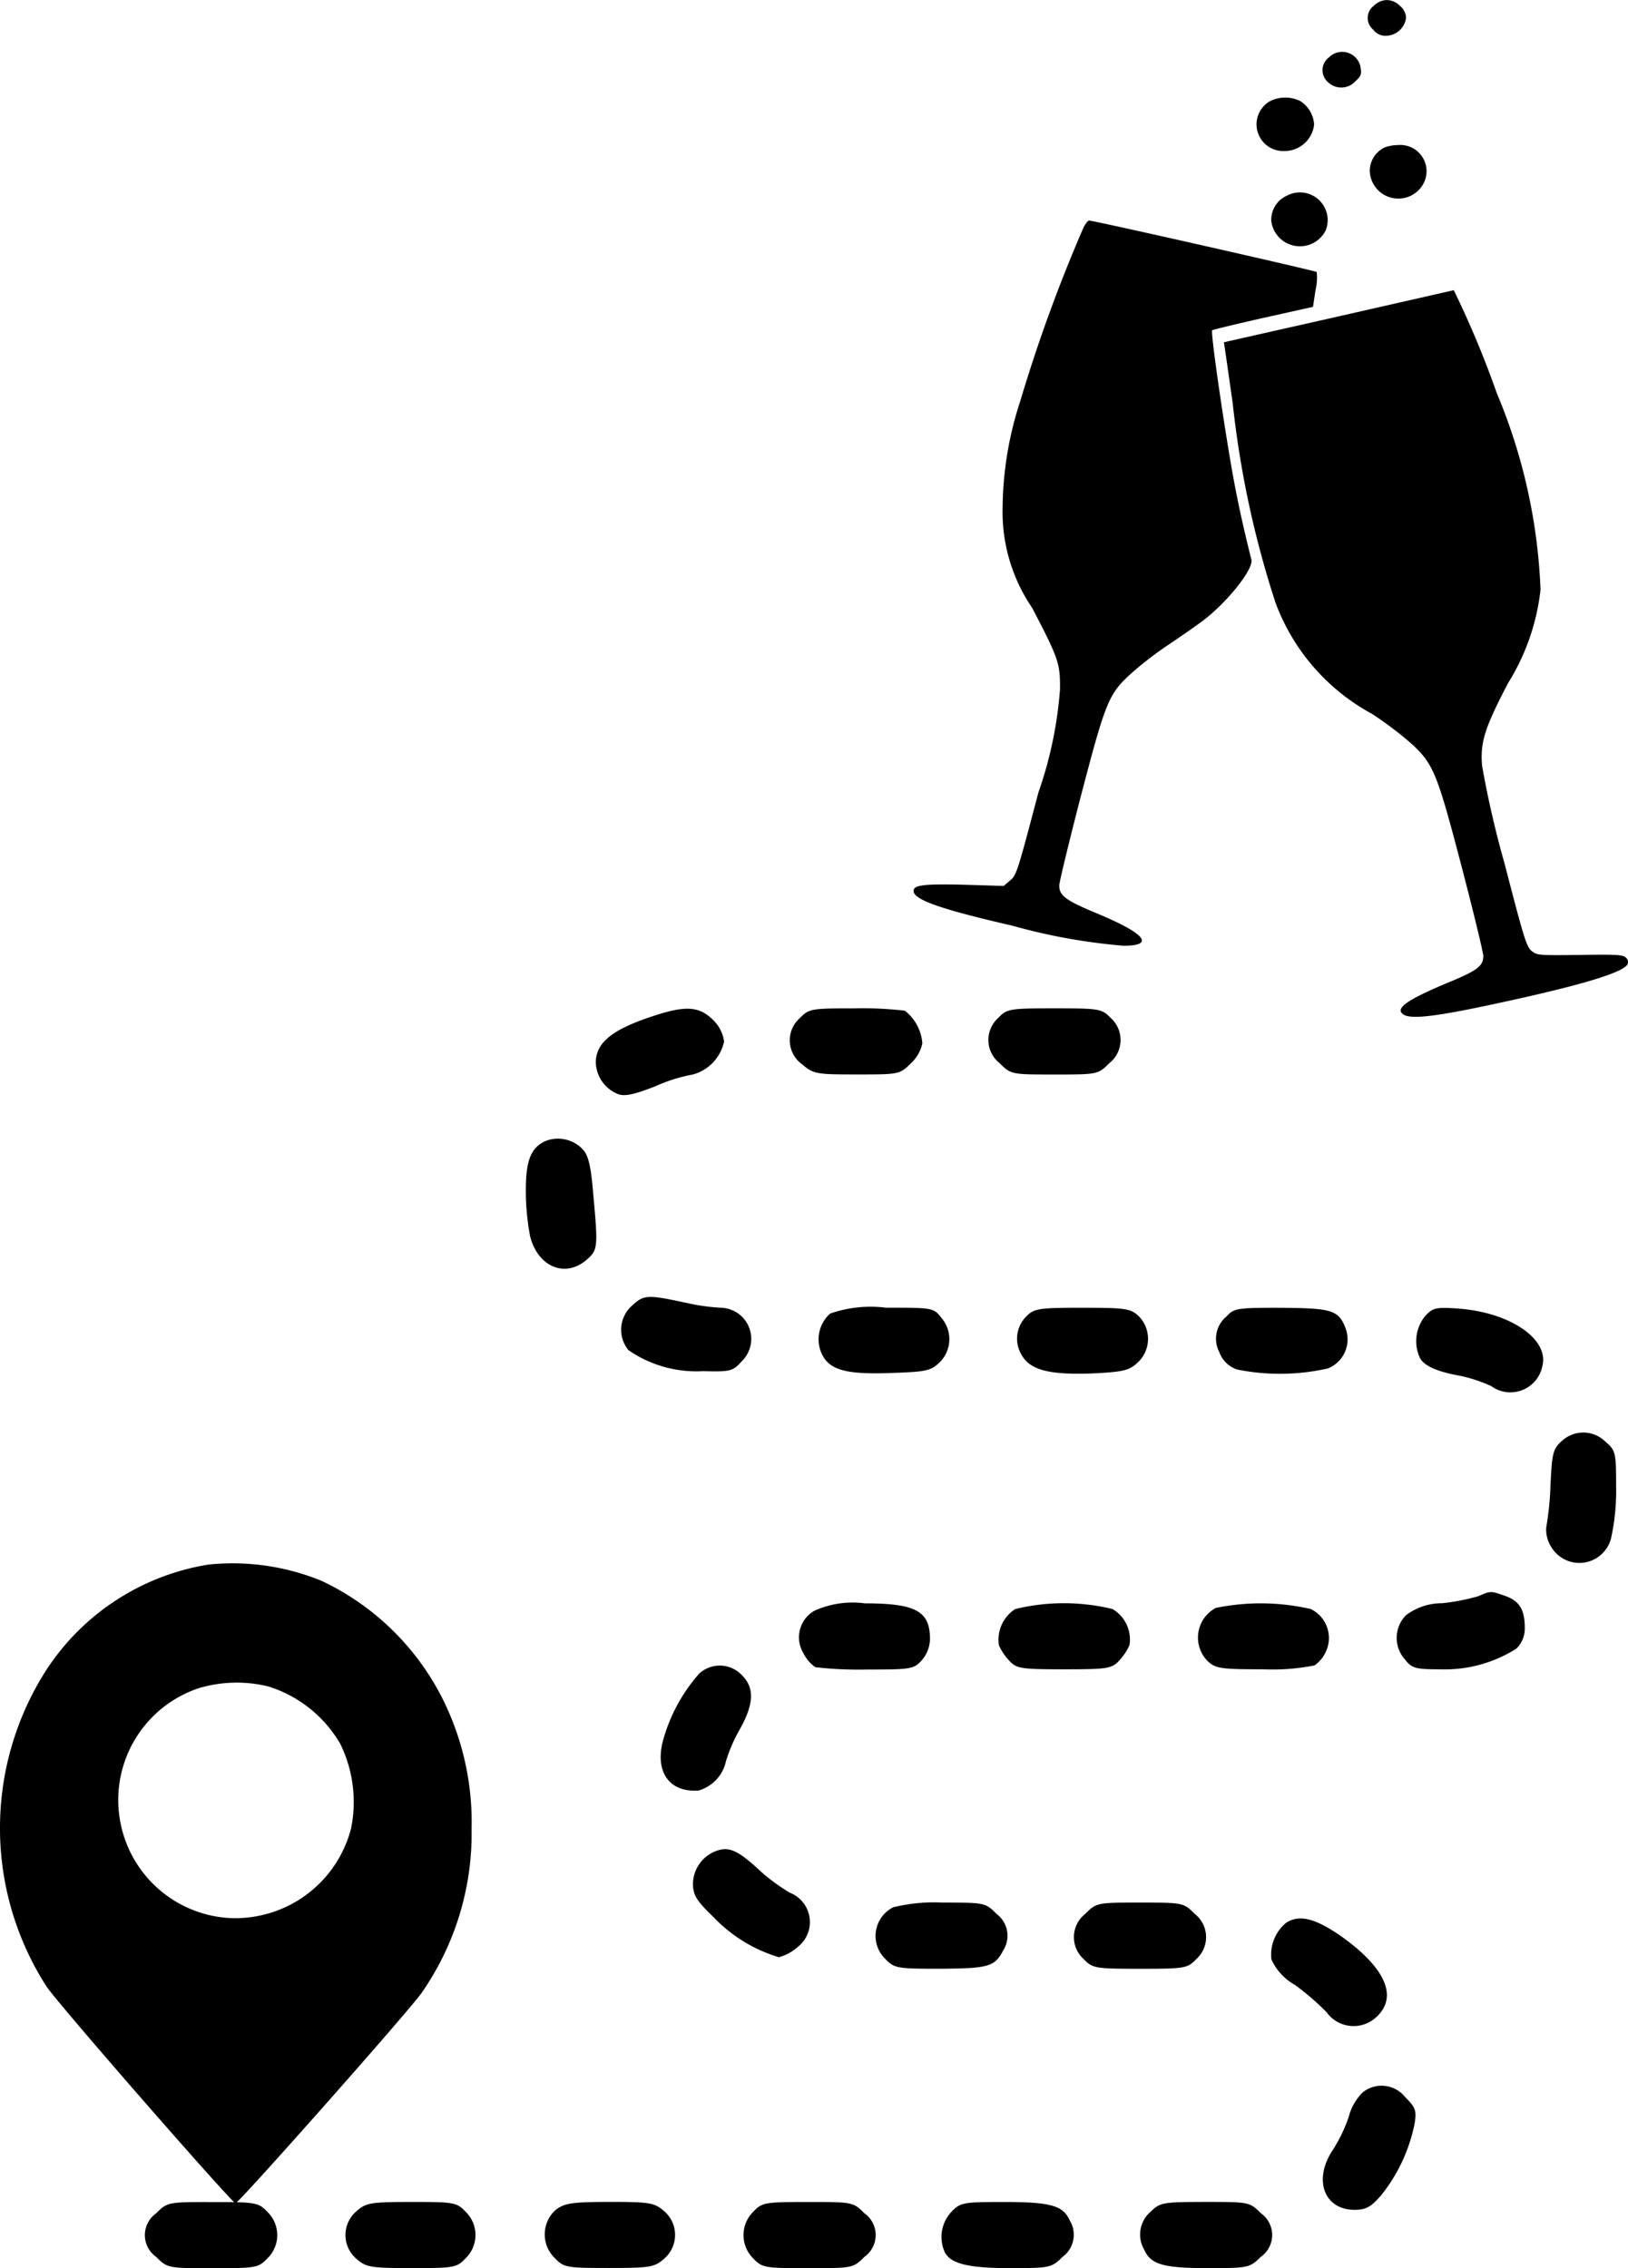 <svg xmlns="http://www.w3.org/2000/svg" width="57.563" height="80.179" viewBox="0 0 57.563 80.179"><g transform="translate(0 0)"><g transform="translate(0 35.645)"><path d="M479.832-144.572c-1.484.481-2.062.948-2.062,1.663a1.248,1.248,0,0,0,.77,1.1c.247.1.578.027,1.347-.275a5.76,5.76,0,0,1,1.319-.412,1.539,1.539,0,0,0,1.1-1.169,1.307,1.307,0,0,0-.4-.77C481.426-144.9,480.959-144.943,479.832-144.572Z" transform="translate(-456.704 144.834)"/><path d="M575.5-144.646a1.043,1.043,0,0,0,.082,1.636c.4.344.509.357,1.938.357,1.484,0,1.512,0,1.91-.4a1.327,1.327,0,0,0,.4-.7,1.62,1.62,0,0,0-.618-1.154,13.012,13.012,0,0,0-1.8-.082C575.913-144.99,575.816-144.977,575.5-144.646Z" transform="translate(-547.218 144.99)"/><path d="M675.186-144.646a1.044,1.044,0,0,0,.055,1.595c.4.4.426.4,1.938.4s1.54,0,1.938-.4a1.044,1.044,0,0,0,.055-1.595c-.316-.33-.412-.344-1.993-.344S675.5-144.977,675.186-144.646Z" transform="translate(-639.895 144.99)"/><path d="M17.369-95.376a8.447,8.447,0,0,0-5.731,3.725,10.352,10.352,0,0,0,.008,11.191c.393.6,6.508,7.6,6.68,7.662.082.033,6.041-6.688,6.573-7.425a9.865,9.865,0,0,0,1.776-5.812,9.766,9.766,0,0,0-1.032-4.609A9.162,9.162,0,0,0,21.372-94.8,8.3,8.3,0,0,0,17.369-95.376Zm2.112,4.306a4.482,4.482,0,0,1,2.554,2.038,4.676,4.676,0,0,1,.377,2.988,4.23,4.23,0,0,1-4.339,3.16A4.172,4.172,0,0,1,14.25-86.3,4.166,4.166,0,0,1,17.008-91,4.684,4.684,0,0,1,19.481-91.07Z" transform="translate(-10 115.039)"/><path d="M443.382-79.608c-.55.22-.742.673-.742,1.76a8.688,8.688,0,0,0,.151,1.622c.275,1.086,1.237,1.485,1.993.838.412-.357.412-.44.234-2.391-.082-.99-.179-1.333-.385-1.539A1.208,1.208,0,0,0,443.382-79.608Z" transform="translate(-424.048 84.281)"/><path d="M490.889.129a1.137,1.137,0,0,0-.151,1.595,4.22,4.22,0,0,0,2.639.742c.976.027,1.058,0,1.374-.357a1.1,1.1,0,0,0-.742-1.884,7.27,7.27,0,0,1-1.127-.151C491.424-.243,491.3-.243,490.889.129Z" transform="translate(-468.517 10.359)"/><path d="M590.085,5.457a1.217,1.217,0,0,0-.33,1.347c.247.633.825.811,2.419.756,1.278-.042,1.457-.069,1.773-.371a1.149,1.149,0,0,0,.069-1.581c-.275-.358-.316-.358-1.966-.358A4.332,4.332,0,0,0,590.085,5.457Z" transform="translate(-560.731 5.332)"/><path d="M689.611,5.553a1.107,1.107,0,0,0-.22,1.361c.3.563.962.742,2.515.687,1.1-.055,1.306-.1,1.608-.385a1.142,1.142,0,0,0,.041-1.636c-.289-.275-.468-.3-1.993-.3C690.078,5.278,689.858,5.305,689.611,5.553Z" transform="translate(-653.288 5.305)"/><path d="M789.485,5.572a1.019,1.019,0,0,0-.261,1.264,1.006,1.006,0,0,0,.633.618,7.683,7.683,0,0,0,3.216-.041A1.112,1.112,0,0,0,793.691,6c-.247-.646-.481-.715-2.268-.728C789.871,5.269,789.747,5.283,789.485,5.572Z" transform="translate(-746.112 5.314)"/><path d="M889.876,5.625A1.4,1.4,0,0,0,889.7,7.1c.151.289.646.494,1.443.633a5.455,5.455,0,0,1,1.072.357,1.152,1.152,0,0,0,1.814-.715c.234-.948-1.141-1.883-2.955-2.021C890.261,5.295,890.151,5.322,889.876,5.625Z" transform="translate(-839.492 5.261)"/><path d="M955.305,68.166c-.33.289-.357.44-.412,1.553a10.8,10.8,0,0,1-.151,1.512,1.144,1.144,0,0,0,.192.715,1.157,1.157,0,0,0,2.1-.33,7.785,7.785,0,0,0,.179-1.8c0-1.237-.013-1.306-.385-1.622A1.11,1.11,0,0,0,955.305,68.166Z" transform="translate(-900.07 -52.882)"/><path d="M882.693,148.123a7.424,7.424,0,0,1-1.278.247,2.107,2.107,0,0,0-1.278.426,1.14,1.14,0,0,0-.042,1.553c.247.316.371.357,1.209.357a4.75,4.75,0,0,0,2.735-.728.994.994,0,0,0,.3-.742c0-.646-.192-.948-.7-1.127S883.133,147.931,882.693,148.123Z" transform="translate(-830.426 -127.341)"/><path d="M580.388,153.831a1.081,1.081,0,0,0-.4,1.5,1.317,1.317,0,0,0,.426.5,13.616,13.616,0,0,0,1.842.082c1.512,0,1.636-.013,1.91-.316a1.172,1.172,0,0,0,.3-.8c-.013-.948-.509-1.223-2.3-1.223A3.288,3.288,0,0,0,580.388,153.831Z" transform="translate(-551.584 -132.54)"/><path d="M680.267,153.771a1.292,1.292,0,0,0-.578,1.278,2.016,2.016,0,0,0,.357.536c.261.289.4.316,1.952.316s1.69-.027,1.952-.316a1.982,1.982,0,0,0,.357-.536,1.248,1.248,0,0,0-.6-1.278A7.266,7.266,0,0,0,680.267,153.771Z" transform="translate(-644.371 -132.536)"/><path d="M780.623,153.787a1.185,1.185,0,0,0-.3,1.869c.289.275.467.3,1.938.3a7.714,7.714,0,0,0,1.855-.137,1.221,1.221,0,0,0,.426-.55,1.137,1.137,0,0,0-.564-1.443A7.891,7.891,0,0,0,780.623,153.787Z" transform="translate(-737.634 -132.592)"/><path d="M511.706,185.23A5.932,5.932,0,0,0,510.4,187.7c-.234,1.058.289,1.732,1.279,1.663a1.378,1.378,0,0,0,.975-1.045,5.568,5.568,0,0,1,.5-1.141c.495-.893.509-1.457.055-1.9A1.073,1.073,0,0,0,511.706,185.23Z" transform="translate(-486.984 -161.712)"/><path d="M527.375,277.053a1.257,1.257,0,0,0-.825,1.141c0,.412.11.605.728,1.2a5.267,5.267,0,0,0,2.309,1.416,1.577,1.577,0,0,0,.66-.357,1.114,1.114,0,0,0-.275-1.924,6.917,6.917,0,0,1-1-.728C528.145,277.026,527.828,276.889,527.375,277.053Z" transform="translate(-502.048 -247.268)"/><path d="M618.815,303.985a1.133,1.133,0,0,0-.275,1.828c.316.33.412.344,1.952.344,1.69-.013,1.91-.069,2.213-.646a.965.965,0,0,0-.234-1.292c-.4-.4-.426-.4-1.9-.4A6.022,6.022,0,0,0,618.815,303.985Z" transform="translate(-587.234 -272.207)"/><path d="M718.171,304.219a1.044,1.044,0,0,0-.055,1.595c.316.33.412.344,1.993.344s1.677-.013,1.993-.344a1.044,1.044,0,0,0-.055-1.595c-.4-.4-.426-.4-1.938-.4S718.57,303.82,718.171,304.219Z" transform="translate(-679.801 -272.207)"/><path d="M817.261,311.925a1.465,1.465,0,0,0-.536,1.306,1.974,1.974,0,0,0,.838.907,8.968,8.968,0,0,1,1.114.962,1.175,1.175,0,0,0,1.718.206c.852-.728.371-1.8-1.292-2.955C818.237,311.774,817.729,311.65,817.261,311.925Z" transform="translate(-771.771 -279.612)"/><path d="M844.142,395.906a1.844,1.844,0,0,0-.495.866,5.41,5.41,0,0,1-.563,1.169c-.7,1.045-.316,2.117.77,2.117.4,0,.578-.1.935-.509a5.893,5.893,0,0,0,1.182-2.515c.082-.481.042-.591-.33-.962A1.065,1.065,0,0,0,844.142,395.906Z" transform="translate(-795.958 -357.586)"/><path d="M251.809,454.479a.943.943,0,0,0,0,1.54c.4.4.426.4,2.007.4,1.512,0,1.608-.013,1.924-.344a1.146,1.146,0,0,0,0-1.65c-.316-.33-.412-.344-1.924-.344C252.235,454.08,252.207,454.08,251.809,454.479Z" transform="translate(-246.288 -411.883)"/><path d="M352.485,454.391a1.106,1.106,0,0,0,0,1.676c.344.3.5.33,1.952.33,1.5,0,1.595-.013,1.91-.344a1.146,1.146,0,0,0,0-1.65c-.316-.33-.412-.344-1.91-.344C352.98,454.061,352.828,454.089,352.485,454.391Z" transform="translate(-339.886 -411.865)"/><path d="M452.479,454.377a1.163,1.163,0,0,0-.014,1.7c.316.33.412.344,1.91.344,1.457,0,1.608-.027,1.952-.33a1.106,1.106,0,0,0,0-1.676c-.344-.3-.5-.33-1.924-.33C453.042,454.089,452.795,454.13,452.479,454.377Z" transform="translate(-432.842 -411.893)"/><path d="M552.264,454.424a1.161,1.161,0,0,0,0,1.65c.316.33.412.344,1.924.344,1.581,0,1.608,0,2.007-.4a.943.943,0,0,0,0-1.54c-.4-.4-.426-.4-2.007-.4C552.676,454.08,552.579,454.093,552.264,454.424Z" transform="translate(-525.631 -411.883)"/><path d="M651.708,454.424a1.3,1.3,0,0,0-.261,1.374c.179.454.811.618,2.323.618,1.429,0,1.471-.013,1.869-.4a.972.972,0,0,0,.247-1.292c-.234-.523-.687-.646-2.336-.646C652.134,454.08,652.023,454.093,651.708,454.424Z" transform="translate(-618.065 -411.883)"/><path d="M751.393,454.428a1.064,1.064,0,0,0-.206,1.333c.234.523.687.646,2.268.646,1.416,0,1.457-.013,1.855-.4a.943.943,0,0,0,0-1.54c-.4-.4-.426-.4-1.979-.4C751.819,454.071,751.751,454.084,751.393,454.428Z" transform="translate(-710.727 -411.874)"/></g><g transform="translate(32.3)"><path d="M586.874-501.806a.536.536,0,0,0-.023.843.53.53,0,0,0,.462.217.725.725,0,0,0,.7-.632.57.57,0,0,0-.22-.429.654.654,0,0,0-.462-.2A.654.654,0,0,0,586.874-501.806Z" transform="translate(-570.598 502.01)"/><path d="M546.4-451.776a.562.562,0,0,0-.023.885.676.676,0,0,0,.954-.035c.2-.19.227-.253.19-.478A.659.659,0,0,0,546.4-451.776Z" transform="translate(-531.711 453.805)"/><path d="M487.571-407.854a.943.943,0,0,0,.523,1.756,1.049,1.049,0,0,0,1.045-.934,1.059,1.059,0,0,0-.485-.829A1.2,1.2,0,0,0,487.571-407.854Z" transform="translate(-474.975 411.436)"/><path d="M589.041-362a.922.922,0,0,0-.561.829,1.01,1.01,0,0,0,1.81.6.929.929,0,0,0-.8-1.5A1.527,1.527,0,0,0,589.041-362Z" transform="translate(-572.348 367.198)"/><path d="M500.983-315.849a.935.935,0,0,0-.553.885,1.02,1.02,0,0,0,1.931.33A.981.981,0,0,0,500.983-315.849Z" transform="translate(-487.781 322.766)"/><path d="M186.756-289.25a54.556,54.556,0,0,0-2.227,6.109,12.4,12.4,0,0,0-.629,3.778,6.018,6.018,0,0,0,1.045,3.546c.939,1.8.992,1.966.985,2.879a14.208,14.208,0,0,1-.765,3.651c-.727,2.759-.773,2.921-.992,3.1l-.235.2-1.386-.042c-1.416-.035-1.8.007-1.8.218,0,.309.954.646,3.492,1.229a20.92,20.92,0,0,0,3.931.709c1.121,0,.773-.428-.909-1.13-1.136-.471-1.363-.639-1.363-1,0-.112.341-1.524.757-3.132.909-3.468.985-3.651,1.871-4.438a12.8,12.8,0,0,1,1.234-.941c.349-.232.879-.6,1.181-.822.879-.653,1.833-1.847,1.75-2.184-.341-1.369-.545-2.324-.765-3.63-.333-1.987-.674-4.424-.621-4.48.023-.021.841-.218,1.8-.435l1.765-.393.091-.6a1.805,1.805,0,0,0,.038-.632c-.053-.049-7.892-1.819-8.044-1.819C186.915-289.51,186.824-289.391,186.756-289.25Z" transform="translate(-180.75 297.305)"/><path d="M464.111-221.836c-1.144.26-2.962.674-4.037.913l-1.954.442.038.253c.022.14.144,1,.273,1.9a34.567,34.567,0,0,0,1.515,7.057,7.38,7.38,0,0,0,3.409,3.925,12.746,12.746,0,0,1,1.409,1.067c.773.716.9,1.046,1.772,4.375.417,1.6.757,3.005.757,3.125-.008.351-.212.505-1.212.92-1.485.618-1.924.927-1.621,1.137.273.19,1.181.077,3.439-.414,2.894-.625,4.378-1.075,4.5-1.37a.212.212,0,0,0-.068-.225c-.106-.1-.341-.112-1.629-.091-1.469.014-1.508.014-1.7-.14-.182-.147-.273-.442-.954-3.075a35.029,35.029,0,0,1-.8-3.476c-.068-.836.091-1.327.916-2.914a7.879,7.879,0,0,0,1.151-3.307,19.87,19.87,0,0,0-1.545-6.944,34.342,34.342,0,0,0-1.522-3.644Z" transform="translate(-447.145 232.58)"/></g></g></svg>